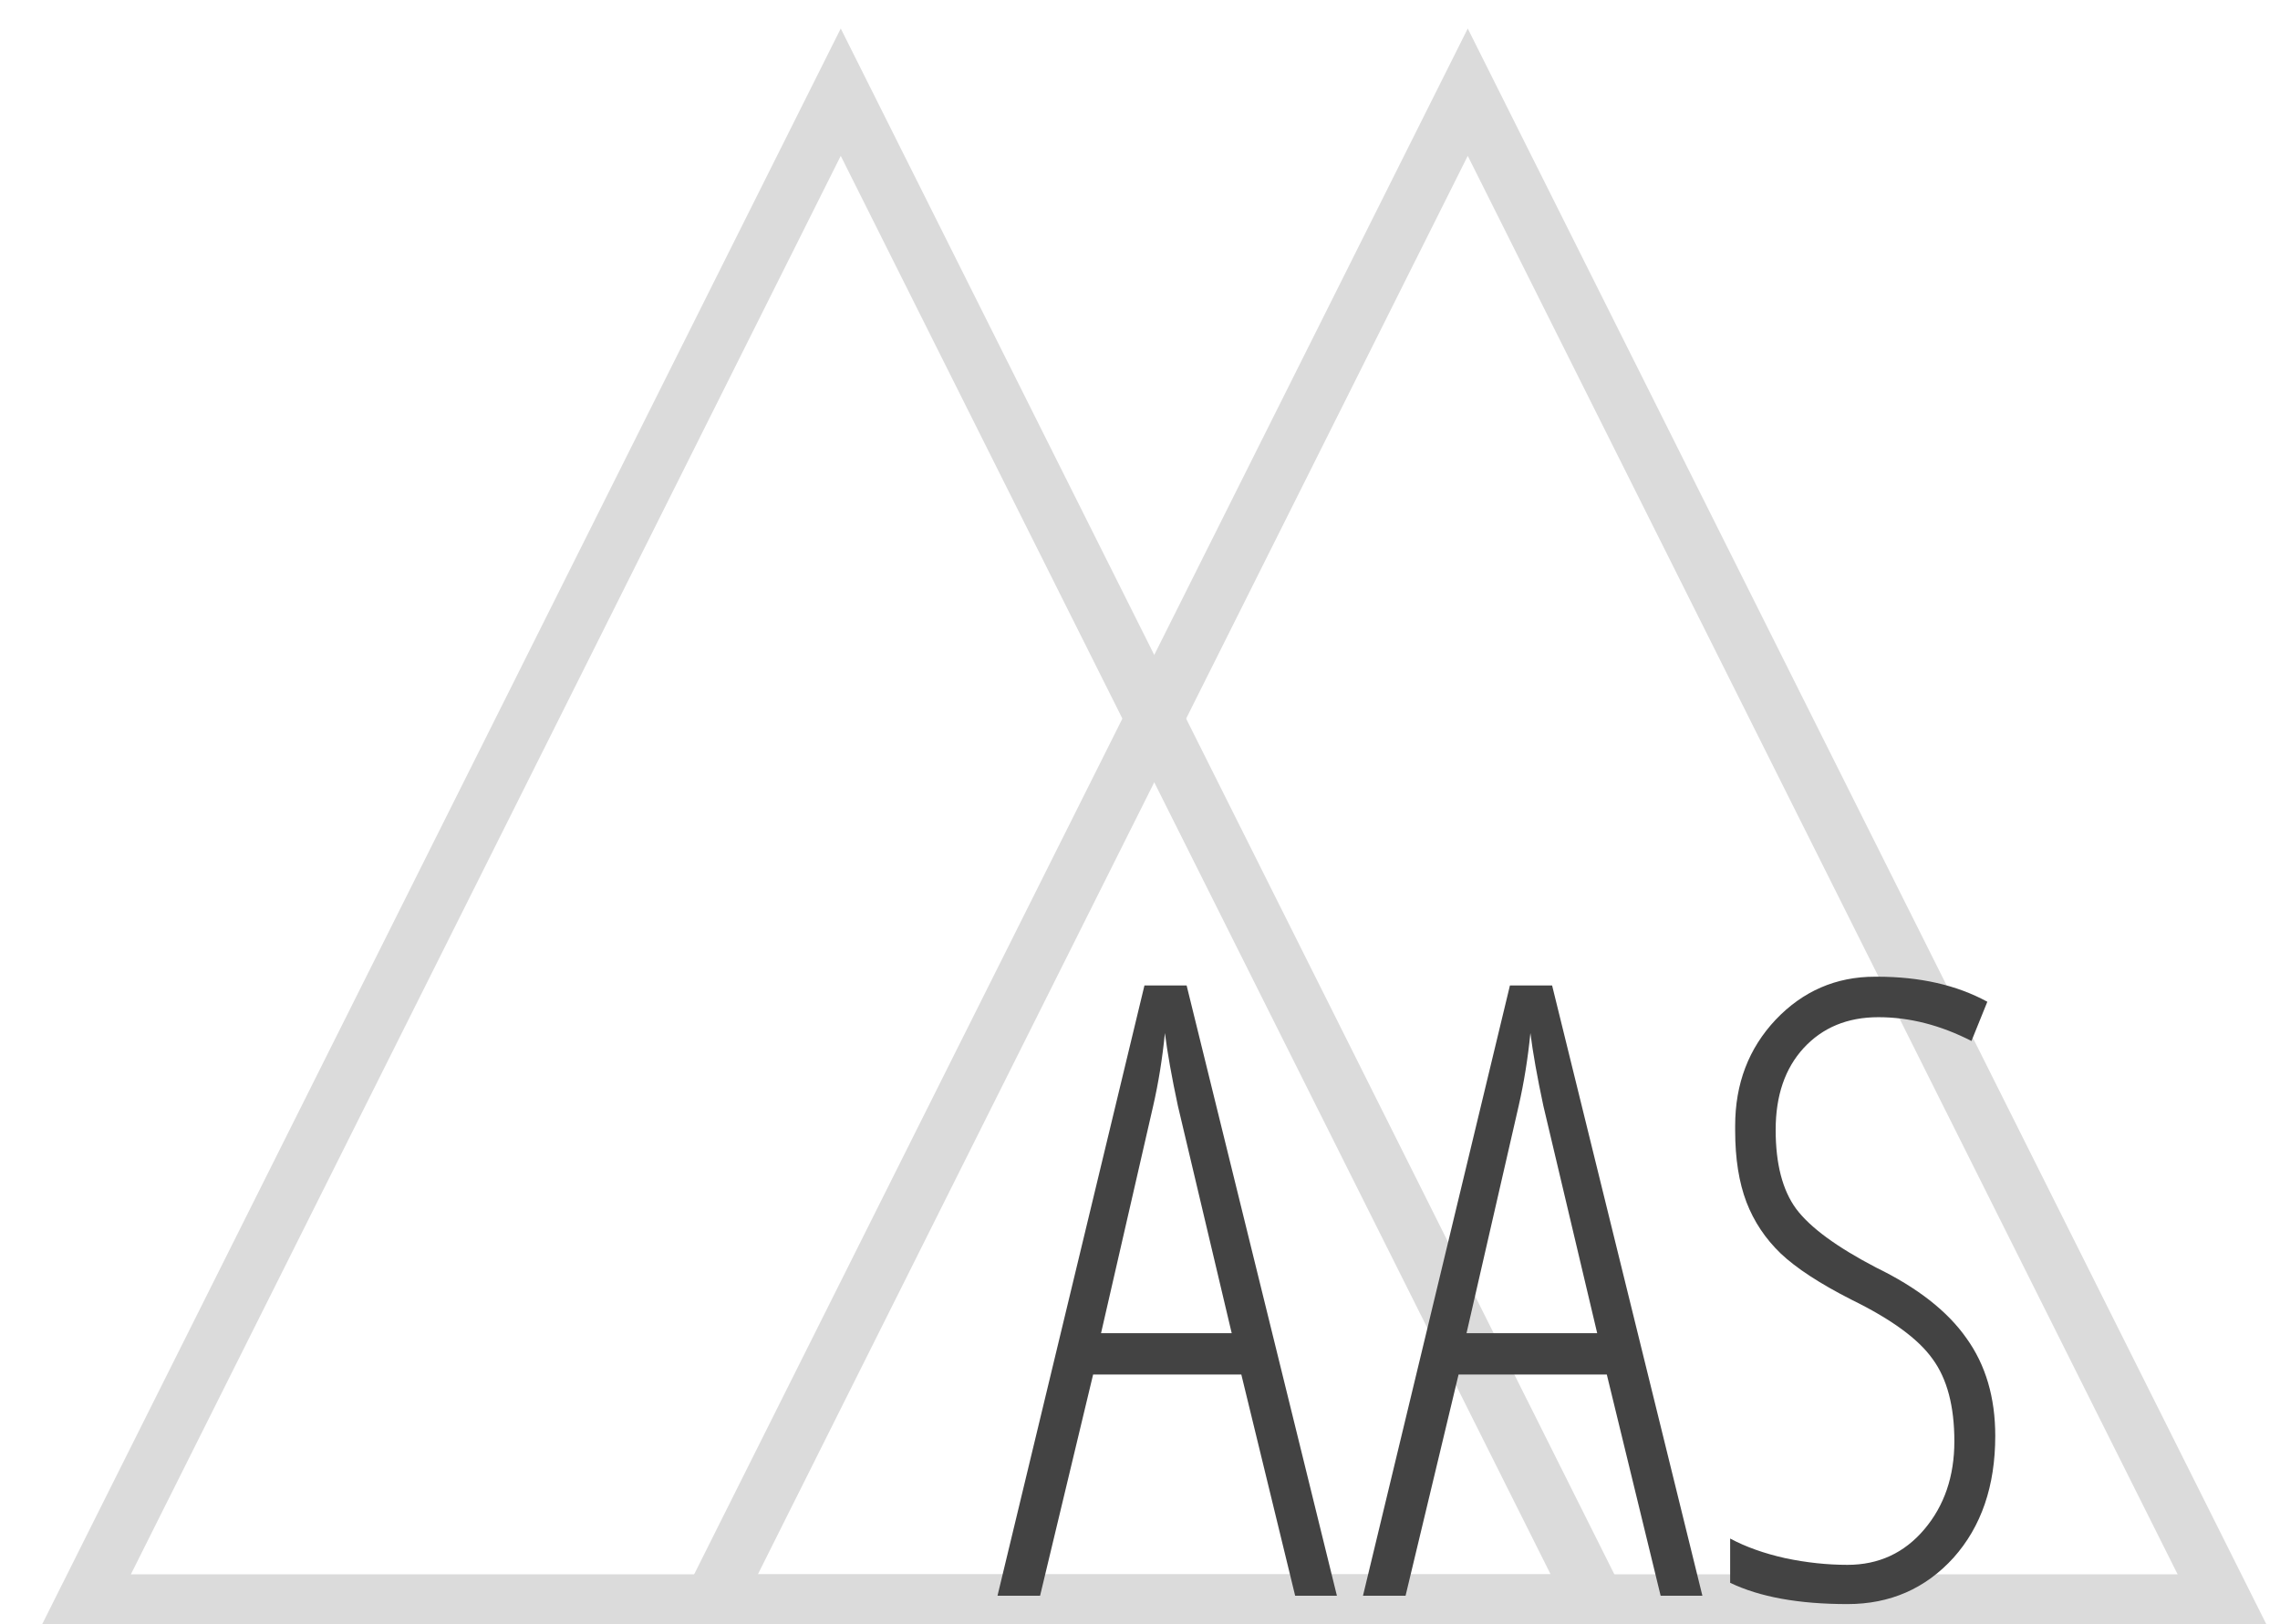 <svg width="80" height="57" viewBox="0 0 80 57" fill="none" xmlns="http://www.w3.org/2000/svg">
<path d="M24.973 56.25L51.5 3.235L78.027 56.25H24.973Z" stroke="#DBDBDB" stroke-width="2"/>
<path d="M2.973 56.25L29.5 3.235L56.027 56.25H2.973Z" stroke="#DBDBDB" stroke-width="2"/>
<path d="M46.909 56H45.444L43.555 48.236H38.355L36.494 56H35L40.156 34.584H41.636L46.909 56ZM43.218 46.786L41.328 38.803C41.113 37.797 40.962 36.947 40.874 36.254C40.786 37.143 40.649 37.992 40.464 38.803L38.633 46.786H43.218ZM59.733 56H58.268L56.379 48.236H51.178L49.318 56H47.824L52.98 34.584H54.46L59.733 56ZM56.042 46.786L54.152 38.803C53.937 37.797 53.786 36.947 53.698 36.254C53.61 37.143 53.473 37.992 53.288 38.803L51.457 46.786H56.042ZM64.824 54.916C65.917 54.916 66.816 54.501 67.519 53.671C68.222 52.841 68.574 51.81 68.574 50.58C68.574 49.35 68.32 48.388 67.812 47.694C67.314 46.991 66.367 46.298 64.97 45.614C63.857 45.048 63.027 44.506 62.48 43.988C61.943 43.471 61.542 42.87 61.279 42.187C61.015 41.493 60.883 40.658 60.883 39.682C60.883 39.623 60.883 39.565 60.883 39.506C60.883 38.031 61.357 36.791 62.304 35.785C63.261 34.779 64.423 34.276 65.79 34.276C65.81 34.276 65.834 34.276 65.864 34.276C67.368 34.276 68.657 34.569 69.731 35.155L69.174 36.532C68.09 35.976 67.001 35.697 65.908 35.697C64.824 35.697 63.95 36.059 63.285 36.781C62.631 37.494 62.304 38.451 62.304 39.652C62.304 40.844 62.543 41.767 63.022 42.421C63.51 43.075 64.448 43.764 65.834 44.486C67.28 45.19 68.334 46.015 68.998 46.962C69.672 47.899 70.009 49.042 70.009 50.39C70.009 52.148 69.521 53.573 68.544 54.667C67.558 55.751 66.318 56.293 64.824 56.293C63.115 56.293 61.743 56.044 60.707 55.546V53.993C61.254 54.286 61.899 54.516 62.641 54.682C63.383 54.838 64.111 54.916 64.824 54.916Z" fill="#434343"/>
</svg>
